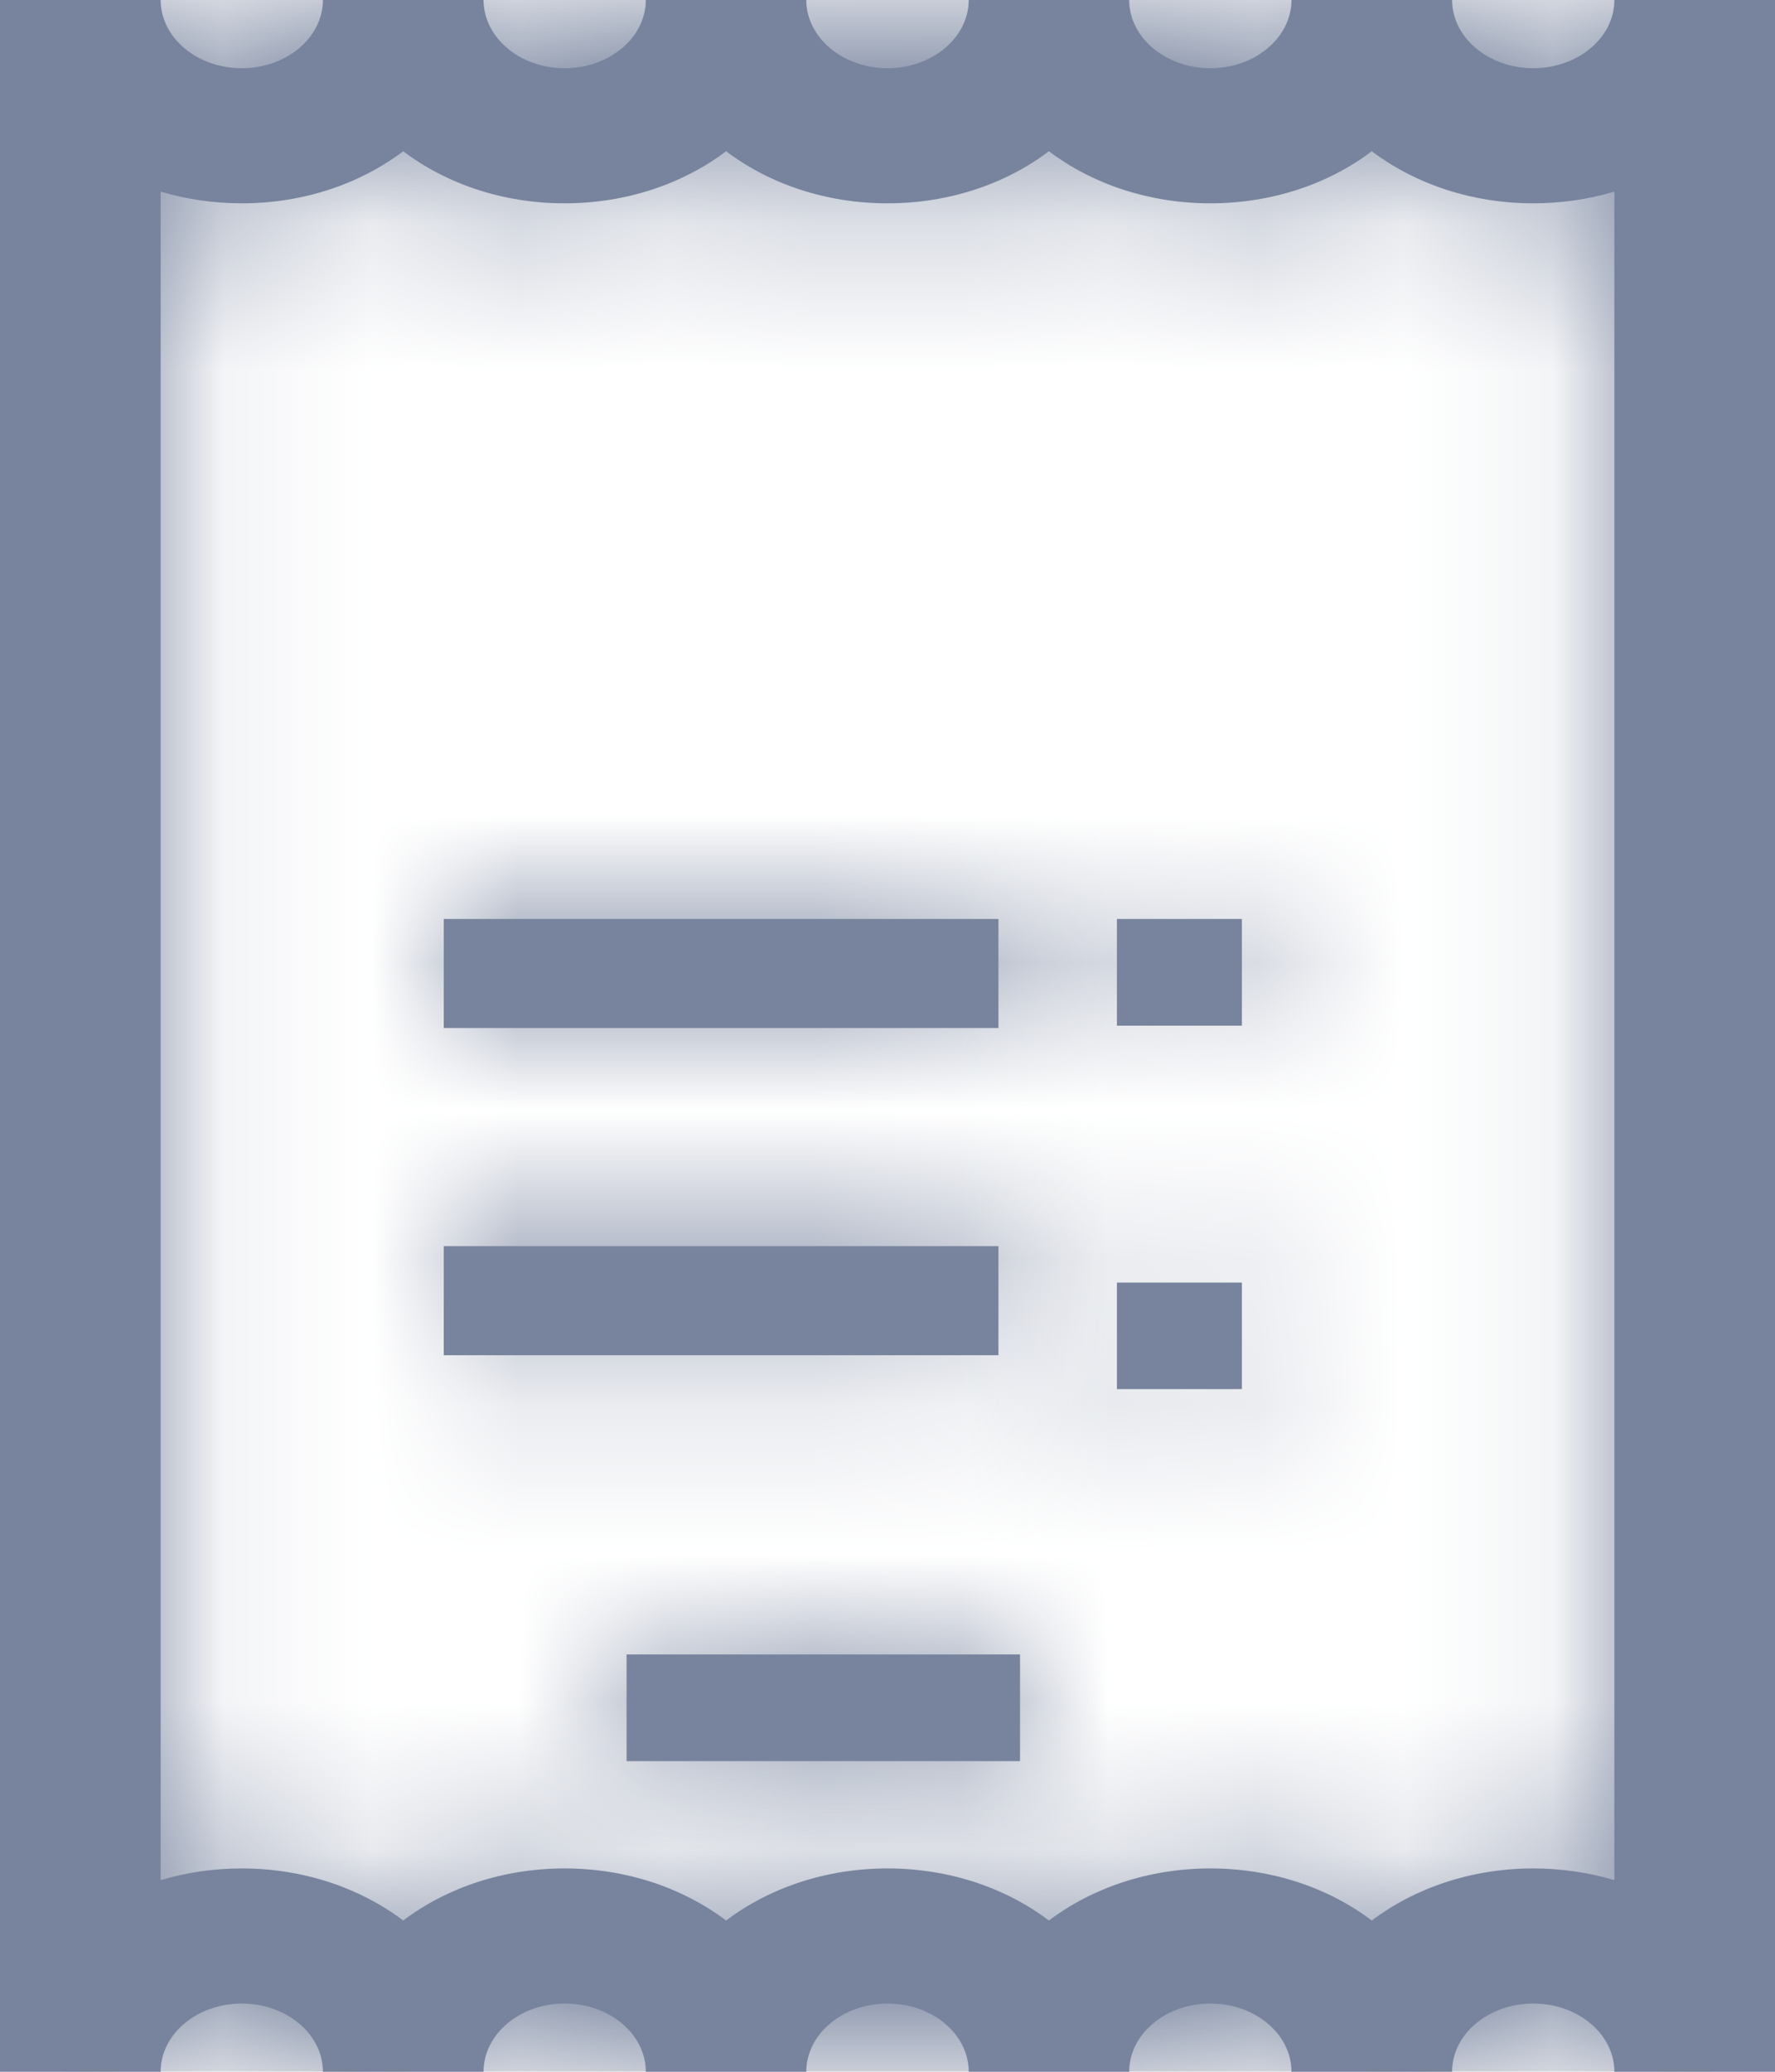 <svg width="12" height="14" viewBox="0 0 12 14" fill="none" xmlns="http://www.w3.org/2000/svg">
<g clip-path="url(#clip0_121_222)">
<mask id="path-1-inside-1_121_222" fill="white">
<path d="M10.914 0C10.914 0.254 10.668 0.461 10.366 0.461C10.063 0.461 9.817 0.254 9.817 0H8.731C8.731 0.254 8.485 0.461 8.183 0.461C7.88 0.461 7.634 0.254 7.634 0H6.549C6.549 0.254 6.302 0.461 6 0.461C5.698 0.461 5.451 0.254 5.451 0H4.366C4.366 0.254 4.12 0.461 3.817 0.461C3.515 0.461 3.269 0.254 3.269 0H2.183C2.183 0.254 1.937 0.461 1.634 0.461C1.332 0.461 1.086 0.254 1.086 0H0V14H1.086C1.086 13.745 1.332 13.539 1.634 13.539C1.937 13.539 2.183 13.745 2.183 14H3.269C3.269 13.745 3.515 13.539 3.817 13.539C4.12 13.539 4.366 13.745 4.366 14H5.451C5.451 13.745 5.698 13.539 6 13.539C6.302 13.539 6.549 13.745 6.549 14H7.634C7.634 13.745 7.88 13.539 8.183 13.539C8.485 13.539 8.731 13.745 8.731 14H9.817C9.817 13.745 10.063 13.539 10.366 13.539C10.668 13.539 10.914 13.745 10.914 14H12V0H10.914ZM10.914 12.705C10.743 12.654 10.558 12.626 10.366 12.626C9.947 12.626 9.564 12.759 9.274 12.978C8.985 12.759 8.602 12.626 8.183 12.626C7.764 12.626 7.381 12.759 7.091 12.978C6.802 12.759 6.419 12.626 6 12.626C5.581 12.626 5.198 12.759 4.909 12.978C4.619 12.759 4.236 12.626 3.817 12.626C3.398 12.626 3.015 12.759 2.726 12.978C2.436 12.759 2.054 12.626 1.634 12.626C1.442 12.626 1.257 12.654 1.086 12.705V1.295C1.257 1.346 1.442 1.374 1.634 1.374C2.054 1.374 2.436 1.241 2.726 1.022C3.015 1.241 3.398 1.374 3.817 1.374C4.236 1.374 4.619 1.241 4.909 1.022C5.198 1.241 5.581 1.374 6 1.374C6.419 1.374 6.802 1.241 7.091 1.022C7.381 1.241 7.764 1.374 8.183 1.374C8.602 1.374 8.985 1.241 9.274 1.022C9.564 1.241 9.947 1.374 10.366 1.374C10.558 1.374 10.743 1.346 10.914 1.295V12.705Z"/>
</mask>
<path d="M10.914 0C10.914 0.254 10.668 0.461 10.366 0.461C10.063 0.461 9.817 0.254 9.817 0H8.731C8.731 0.254 8.485 0.461 8.183 0.461C7.88 0.461 7.634 0.254 7.634 0H6.549C6.549 0.254 6.302 0.461 6 0.461C5.698 0.461 5.451 0.254 5.451 0H4.366C4.366 0.254 4.12 0.461 3.817 0.461C3.515 0.461 3.269 0.254 3.269 0H2.183C2.183 0.254 1.937 0.461 1.634 0.461C1.332 0.461 1.086 0.254 1.086 0H0V14H1.086C1.086 13.745 1.332 13.539 1.634 13.539C1.937 13.539 2.183 13.745 2.183 14H3.269C3.269 13.745 3.515 13.539 3.817 13.539C4.12 13.539 4.366 13.745 4.366 14H5.451C5.451 13.745 5.698 13.539 6 13.539C6.302 13.539 6.549 13.745 6.549 14H7.634C7.634 13.745 7.88 13.539 8.183 13.539C8.485 13.539 8.731 13.745 8.731 14H9.817C9.817 13.745 10.063 13.539 10.366 13.539C10.668 13.539 10.914 13.745 10.914 14H12V0H10.914ZM10.914 12.705C10.743 12.654 10.558 12.626 10.366 12.626C9.947 12.626 9.564 12.759 9.274 12.978C8.985 12.759 8.602 12.626 8.183 12.626C7.764 12.626 7.381 12.759 7.091 12.978C6.802 12.759 6.419 12.626 6 12.626C5.581 12.626 5.198 12.759 4.909 12.978C4.619 12.759 4.236 12.626 3.817 12.626C3.398 12.626 3.015 12.759 2.726 12.978C2.436 12.759 2.054 12.626 1.634 12.626C1.442 12.626 1.257 12.654 1.086 12.705V1.295C1.257 1.346 1.442 1.374 1.634 1.374C2.054 1.374 2.436 1.241 2.726 1.022C3.015 1.241 3.398 1.374 3.817 1.374C4.236 1.374 4.619 1.241 4.909 1.022C5.198 1.241 5.581 1.374 6 1.374C6.419 1.374 6.802 1.241 7.091 1.022C7.381 1.241 7.764 1.374 8.183 1.374C8.602 1.374 8.985 1.241 9.274 1.022C9.564 1.241 9.947 1.374 10.366 1.374C10.558 1.374 10.743 1.346 10.914 1.295V12.705Z" fill="#78849E"/>
<path d="M10.914 0V-400H-389.086V0H10.914ZM9.817 0H409.817V-400H9.817V0ZM8.731 0V-400H-391.269V0H8.731ZM7.634 0H407.634V-400H7.634V0ZM6.549 0V-400H-393.451V0H6.549ZM5.451 0H405.451V-400H5.451V0ZM4.366 0V-400H-395.634V0H4.366ZM3.269 0H403.269V-400H3.269V0ZM2.183 0V-400H-397.817V0H2.183ZM1.086 0H401.086V-400H1.086V0ZM0 0V-400H-400V0H0ZM0 14H-400V414H0V14ZM1.086 14V414H401.086V14H1.086ZM2.183 14H-397.817V414H2.183V14ZM3.269 14V414H403.269V14H3.269ZM4.366 14H-395.634V414H4.366V14ZM5.451 14V414H405.451V14H5.451ZM6.549 14H-393.451V414H6.549V14ZM7.634 14V414H407.634V14H7.634ZM8.731 14H-391.269V414H8.731V14ZM9.817 14V414H409.817V14H9.817ZM10.914 14H-389.086V414H10.914V14ZM12 14V414H412V14H12ZM12 0H412V-400H12V0ZM10.914 12.705L-104.235 395.773L410.914 550.625V12.705H10.914ZM9.274 12.978L-231.987 332.028L9.28 514.471L250.543 332.022L9.274 12.978ZM7.091 12.978L-234.163 332.034L7.109 514.471L248.368 332.017L7.091 12.978ZM4.909 12.978L-236.346 332.034L4.926 514.471L246.185 332.017L4.909 12.978ZM2.726 12.978L-238.528 332.034L2.737 514.467L243.995 332.022L2.726 12.978ZM1.086 12.705H-398.914V550.625L116.235 395.773L1.086 12.705ZM1.086 1.295L116.187 -381.787L-398.914 -536.555V1.295H1.086ZM2.726 1.022L243.972 -318.04L2.708 -500.462L-238.542 -318.023L2.726 1.022ZM4.909 1.022L246.155 -318.04L4.897 -500.457L-236.352 -318.029L4.909 1.022ZM7.091 1.022L248.338 -318.04L7.08 -500.457L-234.169 -318.029L7.091 1.022ZM9.274 1.022L250.52 -318.04L9.257 -500.462L-231.994 -318.023L9.274 1.022ZM10.914 1.295H410.914V-536.625L-104.235 -381.773L10.914 1.295ZM-389.086 0C-389.086 -282.79 -142.516 -399.539 10.366 -399.539V400.461C163.852 400.461 410.914 283.298 410.914 0H-389.086ZM10.366 -399.539C163.305 -399.539 409.817 -282.741 409.817 0H-390.183C-390.183 283.25 -143.178 400.461 10.366 400.461V-399.539ZM9.817 -400H8.731V400H9.817V-400ZM-391.269 0C-391.269 -282.736 -144.762 -399.539 8.183 -399.539V400.461C161.733 400.461 408.731 283.245 408.731 0H-391.269ZM8.183 -399.539C161.037 -399.539 407.634 -282.813 407.634 0H-392.366C-392.366 283.322 -145.276 400.461 8.183 400.461V-399.539ZM7.634 -400H6.549V400H7.634V-400ZM-393.451 0C-393.451 -282.777 -146.896 -399.539 6 -399.539V400.461C159.501 400.461 406.549 283.286 406.549 0H-393.451ZM6 -399.539C158.897 -399.539 405.451 -282.777 405.451 0H-394.549C-394.549 283.285 -147.502 400.461 6 400.461V-399.539ZM5.451 -400H4.366V400H5.451V-400ZM-395.634 0C-395.634 -282.777 -149.08 -399.539 3.817 -399.539V400.461C157.319 400.461 404.366 283.285 404.366 0H-395.634ZM3.817 -399.539C156.741 -399.539 403.269 -282.754 403.269 0H-396.731C-396.731 283.262 -149.712 400.461 3.817 400.461V-399.539ZM3.269 -400H2.183V400H3.269V-400ZM-397.817 0C-397.817 -282.777 -151.262 -399.539 1.634 -399.539V400.461C155.135 400.461 402.183 283.286 402.183 0H-397.817ZM1.634 -399.539C154.531 -399.539 401.086 -282.777 401.086 0H-398.914C-398.914 283.286 -151.867 400.461 1.634 400.461V-399.539ZM1.086 -400H0V400H1.086V-400ZM-400 0V14H400V0H-400ZM0 414H1.086V-386H0V414ZM401.086 14C401.086 296.753 154.559 413.539 1.634 413.539V-386.461C-151.895 -386.461 -398.914 -269.262 -398.914 14H401.086ZM1.634 413.539C-151.29 413.539 -397.817 296.753 -397.817 14H402.183C402.183 -269.262 155.164 -386.461 1.634 -386.461V413.539ZM2.183 414H3.269V-386H2.183V414ZM403.269 14C403.269 296.73 156.77 413.539 3.817 413.539V-386.461C-149.74 -386.461 -396.731 -269.239 -396.731 14H403.269ZM3.817 413.539C-149.108 413.539 -395.634 296.753 -395.634 14H404.366C404.366 -269.262 157.347 -386.461 3.817 -386.461V413.539ZM4.366 414H5.451V-386H4.366V414ZM405.451 14C405.451 296.753 158.925 413.539 6 413.539V-386.461C-147.53 -386.461 -394.549 -269.262 -394.549 14H405.451ZM6 413.539C-146.924 413.539 -393.451 296.753 -393.451 14H406.549C406.549 -269.262 159.529 -386.461 6 -386.461V413.539ZM6.549 414H7.634V-386H6.549V414ZM407.634 14C407.634 296.759 161.1 413.539 8.183 413.539V-386.461C-145.339 -386.461 -392.366 -269.268 -392.366 14H407.634ZM8.183 413.539C-144.77 413.539 -391.269 296.73 -391.269 14H408.731C408.731 -269.239 161.74 -386.461 8.183 -386.461V413.539ZM8.731 414H9.817V-386H8.731V414ZM409.817 14C409.817 296.753 163.29 413.539 10.366 413.539V-386.461C-143.164 -386.461 -390.183 -269.262 -390.183 14H409.817ZM10.366 413.539C-142.544 413.539 -389.086 296.766 -389.086 14H410.914C410.914 -269.275 163.88 -386.461 10.366 -386.461V413.539ZM10.914 414H12V-386H10.914V414ZM412 14V0H-388V14H412ZM12 -400H10.914V400H12V-400ZM126.063 -370.362C88.511 -381.65 49.532 -387.374 10.366 -387.374V412.626C-28.416 412.626 -67.026 406.958 -104.235 395.773L126.063 -370.362ZM10.366 -387.374C-74.211 -387.374 -159.935 -360.559 -231.995 -306.066L250.543 332.022C179.063 386.078 94.104 412.626 10.366 412.626V-387.374ZM250.536 -306.072C178.489 -360.553 92.771 -387.374 8.183 -387.374V412.626C-75.567 412.626 -160.52 386.071 -231.987 332.028L250.536 -306.072ZM8.183 -387.374C-76.39 -387.374 -162.119 -360.561 -234.185 -306.061L248.368 332.017C176.881 386.079 91.918 412.626 8.183 412.626V-387.374ZM248.346 -306.077C176.299 -360.556 90.583 -387.374 6 -387.374V412.626C-77.745 412.626 -162.695 386.074 -234.163 332.034L248.346 -306.077ZM6 -387.374C-78.57 -387.374 -164.299 -360.563 -236.368 -306.061L246.185 332.017C174.696 386.081 89.731 412.626 6 412.626V-387.374ZM246.163 -306.077C174.116 -360.556 88.4 -387.374 3.817 -387.374V412.626C-79.928 412.626 -164.878 386.074 -236.346 332.034L246.163 -306.077ZM3.817 -387.374C-80.764 -387.374 -166.487 -360.557 -238.543 -306.066L243.995 332.022C172.518 386.075 87.56 412.626 3.817 412.626V-387.374ZM243.98 -306.077C171.933 -360.556 86.218 -387.374 1.634 -387.374V412.626C-82.111 412.626 -167.061 386.074 -238.528 332.034L243.98 -306.077ZM1.634 -387.374C-37.533 -387.374 -76.513 -381.65 -114.063 -370.362L116.235 395.773C79.028 406.957 40.417 412.626 1.634 412.626V-387.374ZM401.086 12.705V1.295H-398.914V12.705H401.086ZM-114.015 384.377C-76.481 395.654 -37.518 401.374 1.634 401.374V-398.626C40.402 -398.626 78.996 -392.962 116.187 -381.787L-114.015 384.377ZM1.634 401.374C86.159 401.374 171.895 374.59 243.994 320.067L-238.542 -318.023C-167.022 -372.108 -82.052 -398.626 1.634 -398.626V401.374ZM-238.52 320.084C-166.446 374.58 -80.725 401.374 3.817 401.374V-398.626C87.522 -398.626 172.477 -372.098 243.972 -318.04L-238.52 320.084ZM3.817 401.374C88.345 401.374 174.076 374.588 246.169 320.072L-236.352 -318.029C-164.838 -372.106 -79.872 -398.626 3.817 -398.626V401.374ZM-236.337 320.084C-164.258 374.583 -78.536 401.374 6 401.374V-398.626C89.698 -398.626 174.655 -372.102 246.155 -318.04L-236.337 320.084ZM6 401.374C90.524 401.374 176.257 374.59 248.352 320.072L-234.169 -318.029C-162.653 -372.108 -77.686 -398.626 6 -398.626V401.374ZM-234.155 320.084C-162.074 374.584 -76.352 401.374 8.183 401.374V-398.626C91.879 -398.626 176.836 -372.102 248.338 -318.04L-234.155 320.084ZM8.183 401.374C92.712 401.374 178.447 374.587 250.542 320.067L-231.994 -318.023C-160.477 -372.105 -75.508 -398.626 8.183 -398.626V401.374ZM-231.972 320.084C-159.892 374.584 -74.169 401.374 10.366 401.374V-398.626C94.062 -398.626 179.019 -372.102 250.52 -318.04L-231.972 320.084ZM10.366 401.374C49.483 401.374 88.464 395.664 126.063 384.362L-104.235 -381.773C-66.979 -392.972 -28.367 -398.626 10.366 -398.626V401.374ZM-389.086 1.295V12.705H410.914V1.295H-389.086Z" fill="#78849E" mask="url(#path-1-inside-1_121_222)"/>
<g filter="url(#filter0_d_121_222)">
<mask id="path-3-inside-2_121_222" fill="white">
<path d="M6.75 2.21H3V2.947H6.75V2.21Z"/>
</mask>
<path d="M6.75 2.21H3V2.947H6.75V2.21Z" fill="#78849E"/>
<path d="M6.75 2.21H406.75V-397.79H6.75V2.21ZM3 2.21V-397.79H-397V2.21H3ZM3 2.947H-397V402.947H3V2.947ZM6.75 2.947V402.947H406.75V2.947H6.75ZM6.75 -397.79H3V402.21H6.75V-397.79ZM-397 2.21V2.947H403V2.21H-397ZM3 402.947H6.75V-397.053H3V402.947ZM406.75 2.947V2.21H-393.25V2.947H406.75Z" fill="#78849E" mask="url(#path-3-inside-2_121_222)"/>
</g>
<g filter="url(#filter1_d_121_222)">
<mask id="path-5-inside-3_121_222" fill="white">
<path d="M8.396 2.21H7.551V2.931H8.396V2.21Z"/>
</mask>
<path d="M8.396 2.21H7.551V2.931H8.396V2.21Z" fill="#78849E"/>
<path d="M8.396 2.21H408.396V-397.79H8.396V2.21ZM7.551 2.21V-397.79H-392.449V2.21H7.551ZM7.551 2.931H-392.449V402.931H7.551V2.931ZM8.396 2.931V402.931H408.396V2.931H8.396ZM8.396 -397.79H7.551V402.21H8.396V-397.79ZM-392.449 2.21V2.931H407.551V2.21H-392.449ZM7.551 402.931H8.396V-397.069H7.551V402.931ZM408.396 2.931V2.21H-391.604V2.931H408.396Z" fill="#78849E" mask="url(#path-5-inside-3_121_222)"/>
</g>
<g filter="url(#filter2_d_121_222)">
<mask id="path-7-inside-4_121_222" fill="white">
<path d="M6.75 4.421H3V5.158H6.75V4.421Z"/>
</mask>
<path d="M6.75 4.421H3V5.158H6.75V4.421Z" fill="#78849E"/>
<path d="M6.75 4.421H406.75V-395.579H6.75V4.421ZM3 4.421V-395.579H-397V4.421H3ZM3 5.158H-397V405.158H3V5.158ZM6.75 5.158V405.158H406.75V5.158H6.75ZM6.75 -395.579H3V404.421H6.75V-395.579ZM-397 4.421V5.158H403V4.421H-397ZM3 405.158H6.75V-394.842H3V405.158ZM406.75 5.158V4.421H-393.25V5.158H406.75Z" fill="#78849E" mask="url(#path-7-inside-4_121_222)"/>
</g>
<g filter="url(#filter3_d_121_222)">
<mask id="path-9-inside-5_121_222" fill="white">
<path d="M8.396 4.667H7.551V5.387H8.396V4.667Z"/>
</mask>
<path d="M8.396 4.667H7.551V5.387H8.396V4.667Z" fill="#78849E"/>
<path d="M8.396 4.667H408.396V-395.333H8.396V4.667ZM7.551 4.667V-395.333H-392.449V4.667H7.551ZM7.551 5.387H-392.449V405.387H7.551V5.387ZM8.396 5.387V405.387H408.396V5.387H8.396ZM8.396 -395.333H7.551V404.667H8.396V-395.333ZM-392.449 4.667V5.387H407.551V4.667H-392.449ZM7.551 405.387H8.396V-394.613H7.551V405.387ZM408.396 5.387V4.667H-391.604V5.387H408.396Z" fill="#78849E" mask="url(#path-9-inside-5_121_222)"/>
</g>
<g filter="url(#filter4_d_121_222)">
<mask id="path-11-inside-6_121_222" fill="white">
<path d="M6.896 7.18H4.236V7.901H6.896V7.18Z"/>
</mask>
<path d="M6.896 7.18H4.236V7.901H6.896V7.18Z" fill="#78849E"/>
<path d="M6.896 7.18H406.896V-392.82H6.896V7.18ZM4.236 7.18V-392.82H-395.764V7.18H4.236ZM4.236 7.901H-395.764V407.901H4.236V7.901ZM6.896 7.901V407.901H406.896V7.901H6.896ZM6.896 -392.82H4.236V407.18H6.896V-392.82ZM-395.764 7.18V7.901H404.236V7.18H-395.764ZM4.236 407.901H6.896V-392.099H4.236V407.901ZM406.896 7.901V7.18H-393.104V7.901H406.896Z" fill="#78849E" mask="url(#path-11-inside-6_121_222)"/>
</g>
</g>
<defs>
<filter id="filter0_d_121_222" x="-1" y="2.21" width="11.75" height="8.737" filterUnits="userSpaceOnUse" color-interpolation-filters="sRGB">
<feFlood flood-opacity="0" result="BackgroundImageFix"/>
<feColorMatrix in="SourceAlpha" type="matrix" values="0 0 0 0 0 0 0 0 0 0 0 0 0 0 0 0 0 0 127 0" result="hardAlpha"/>
<feOffset dy="4"/>
<feGaussianBlur stdDeviation="2"/>
<feComposite in2="hardAlpha" operator="out"/>
<feColorMatrix type="matrix" values="0 0 0 0 0 0 0 0 0 0 0 0 0 0 0 0 0 0 0.25 0"/>
<feBlend mode="normal" in2="BackgroundImageFix" result="effect1_dropShadow_121_222"/>
<feBlend mode="normal" in="SourceGraphic" in2="effect1_dropShadow_121_222" result="shape"/>
</filter>
<filter id="filter1_d_121_222" x="3.551" y="2.21" width="8.845" height="8.721" filterUnits="userSpaceOnUse" color-interpolation-filters="sRGB">
<feFlood flood-opacity="0" result="BackgroundImageFix"/>
<feColorMatrix in="SourceAlpha" type="matrix" values="0 0 0 0 0 0 0 0 0 0 0 0 0 0 0 0 0 0 127 0" result="hardAlpha"/>
<feOffset dy="4"/>
<feGaussianBlur stdDeviation="2"/>
<feComposite in2="hardAlpha" operator="out"/>
<feColorMatrix type="matrix" values="0 0 0 0 0 0 0 0 0 0 0 0 0 0 0 0 0 0 0.25 0"/>
<feBlend mode="normal" in2="BackgroundImageFix" result="effect1_dropShadow_121_222"/>
<feBlend mode="normal" in="SourceGraphic" in2="effect1_dropShadow_121_222" result="shape"/>
</filter>
<filter id="filter2_d_121_222" x="-1" y="4.421" width="11.75" height="8.737" filterUnits="userSpaceOnUse" color-interpolation-filters="sRGB">
<feFlood flood-opacity="0" result="BackgroundImageFix"/>
<feColorMatrix in="SourceAlpha" type="matrix" values="0 0 0 0 0 0 0 0 0 0 0 0 0 0 0 0 0 0 127 0" result="hardAlpha"/>
<feOffset dy="4"/>
<feGaussianBlur stdDeviation="2"/>
<feComposite in2="hardAlpha" operator="out"/>
<feColorMatrix type="matrix" values="0 0 0 0 0 0 0 0 0 0 0 0 0 0 0 0 0 0 0.25 0"/>
<feBlend mode="normal" in2="BackgroundImageFix" result="effect1_dropShadow_121_222"/>
<feBlend mode="normal" in="SourceGraphic" in2="effect1_dropShadow_121_222" result="shape"/>
</filter>
<filter id="filter3_d_121_222" x="3.551" y="4.667" width="8.845" height="8.721" filterUnits="userSpaceOnUse" color-interpolation-filters="sRGB">
<feFlood flood-opacity="0" result="BackgroundImageFix"/>
<feColorMatrix in="SourceAlpha" type="matrix" values="0 0 0 0 0 0 0 0 0 0 0 0 0 0 0 0 0 0 127 0" result="hardAlpha"/>
<feOffset dy="4"/>
<feGaussianBlur stdDeviation="2"/>
<feComposite in2="hardAlpha" operator="out"/>
<feColorMatrix type="matrix" values="0 0 0 0 0 0 0 0 0 0 0 0 0 0 0 0 0 0 0.25 0"/>
<feBlend mode="normal" in2="BackgroundImageFix" result="effect1_dropShadow_121_222"/>
<feBlend mode="normal" in="SourceGraphic" in2="effect1_dropShadow_121_222" result="shape"/>
</filter>
<filter id="filter4_d_121_222" x="0.236" y="7.18" width="10.66" height="8.721" filterUnits="userSpaceOnUse" color-interpolation-filters="sRGB">
<feFlood flood-opacity="0" result="BackgroundImageFix"/>
<feColorMatrix in="SourceAlpha" type="matrix" values="0 0 0 0 0 0 0 0 0 0 0 0 0 0 0 0 0 0 127 0" result="hardAlpha"/>
<feOffset dy="4"/>
<feGaussianBlur stdDeviation="2"/>
<feComposite in2="hardAlpha" operator="out"/>
<feColorMatrix type="matrix" values="0 0 0 0 0 0 0 0 0 0 0 0 0 0 0 0 0 0 0.25 0"/>
<feBlend mode="normal" in2="BackgroundImageFix" result="effect1_dropShadow_121_222"/>
<feBlend mode="normal" in="SourceGraphic" in2="effect1_dropShadow_121_222" result="shape"/>
</filter>
<clipPath id="clip0_121_222">
<rect width="12" height="14" fill="white"/>
</clipPath>
</defs>
</svg>
